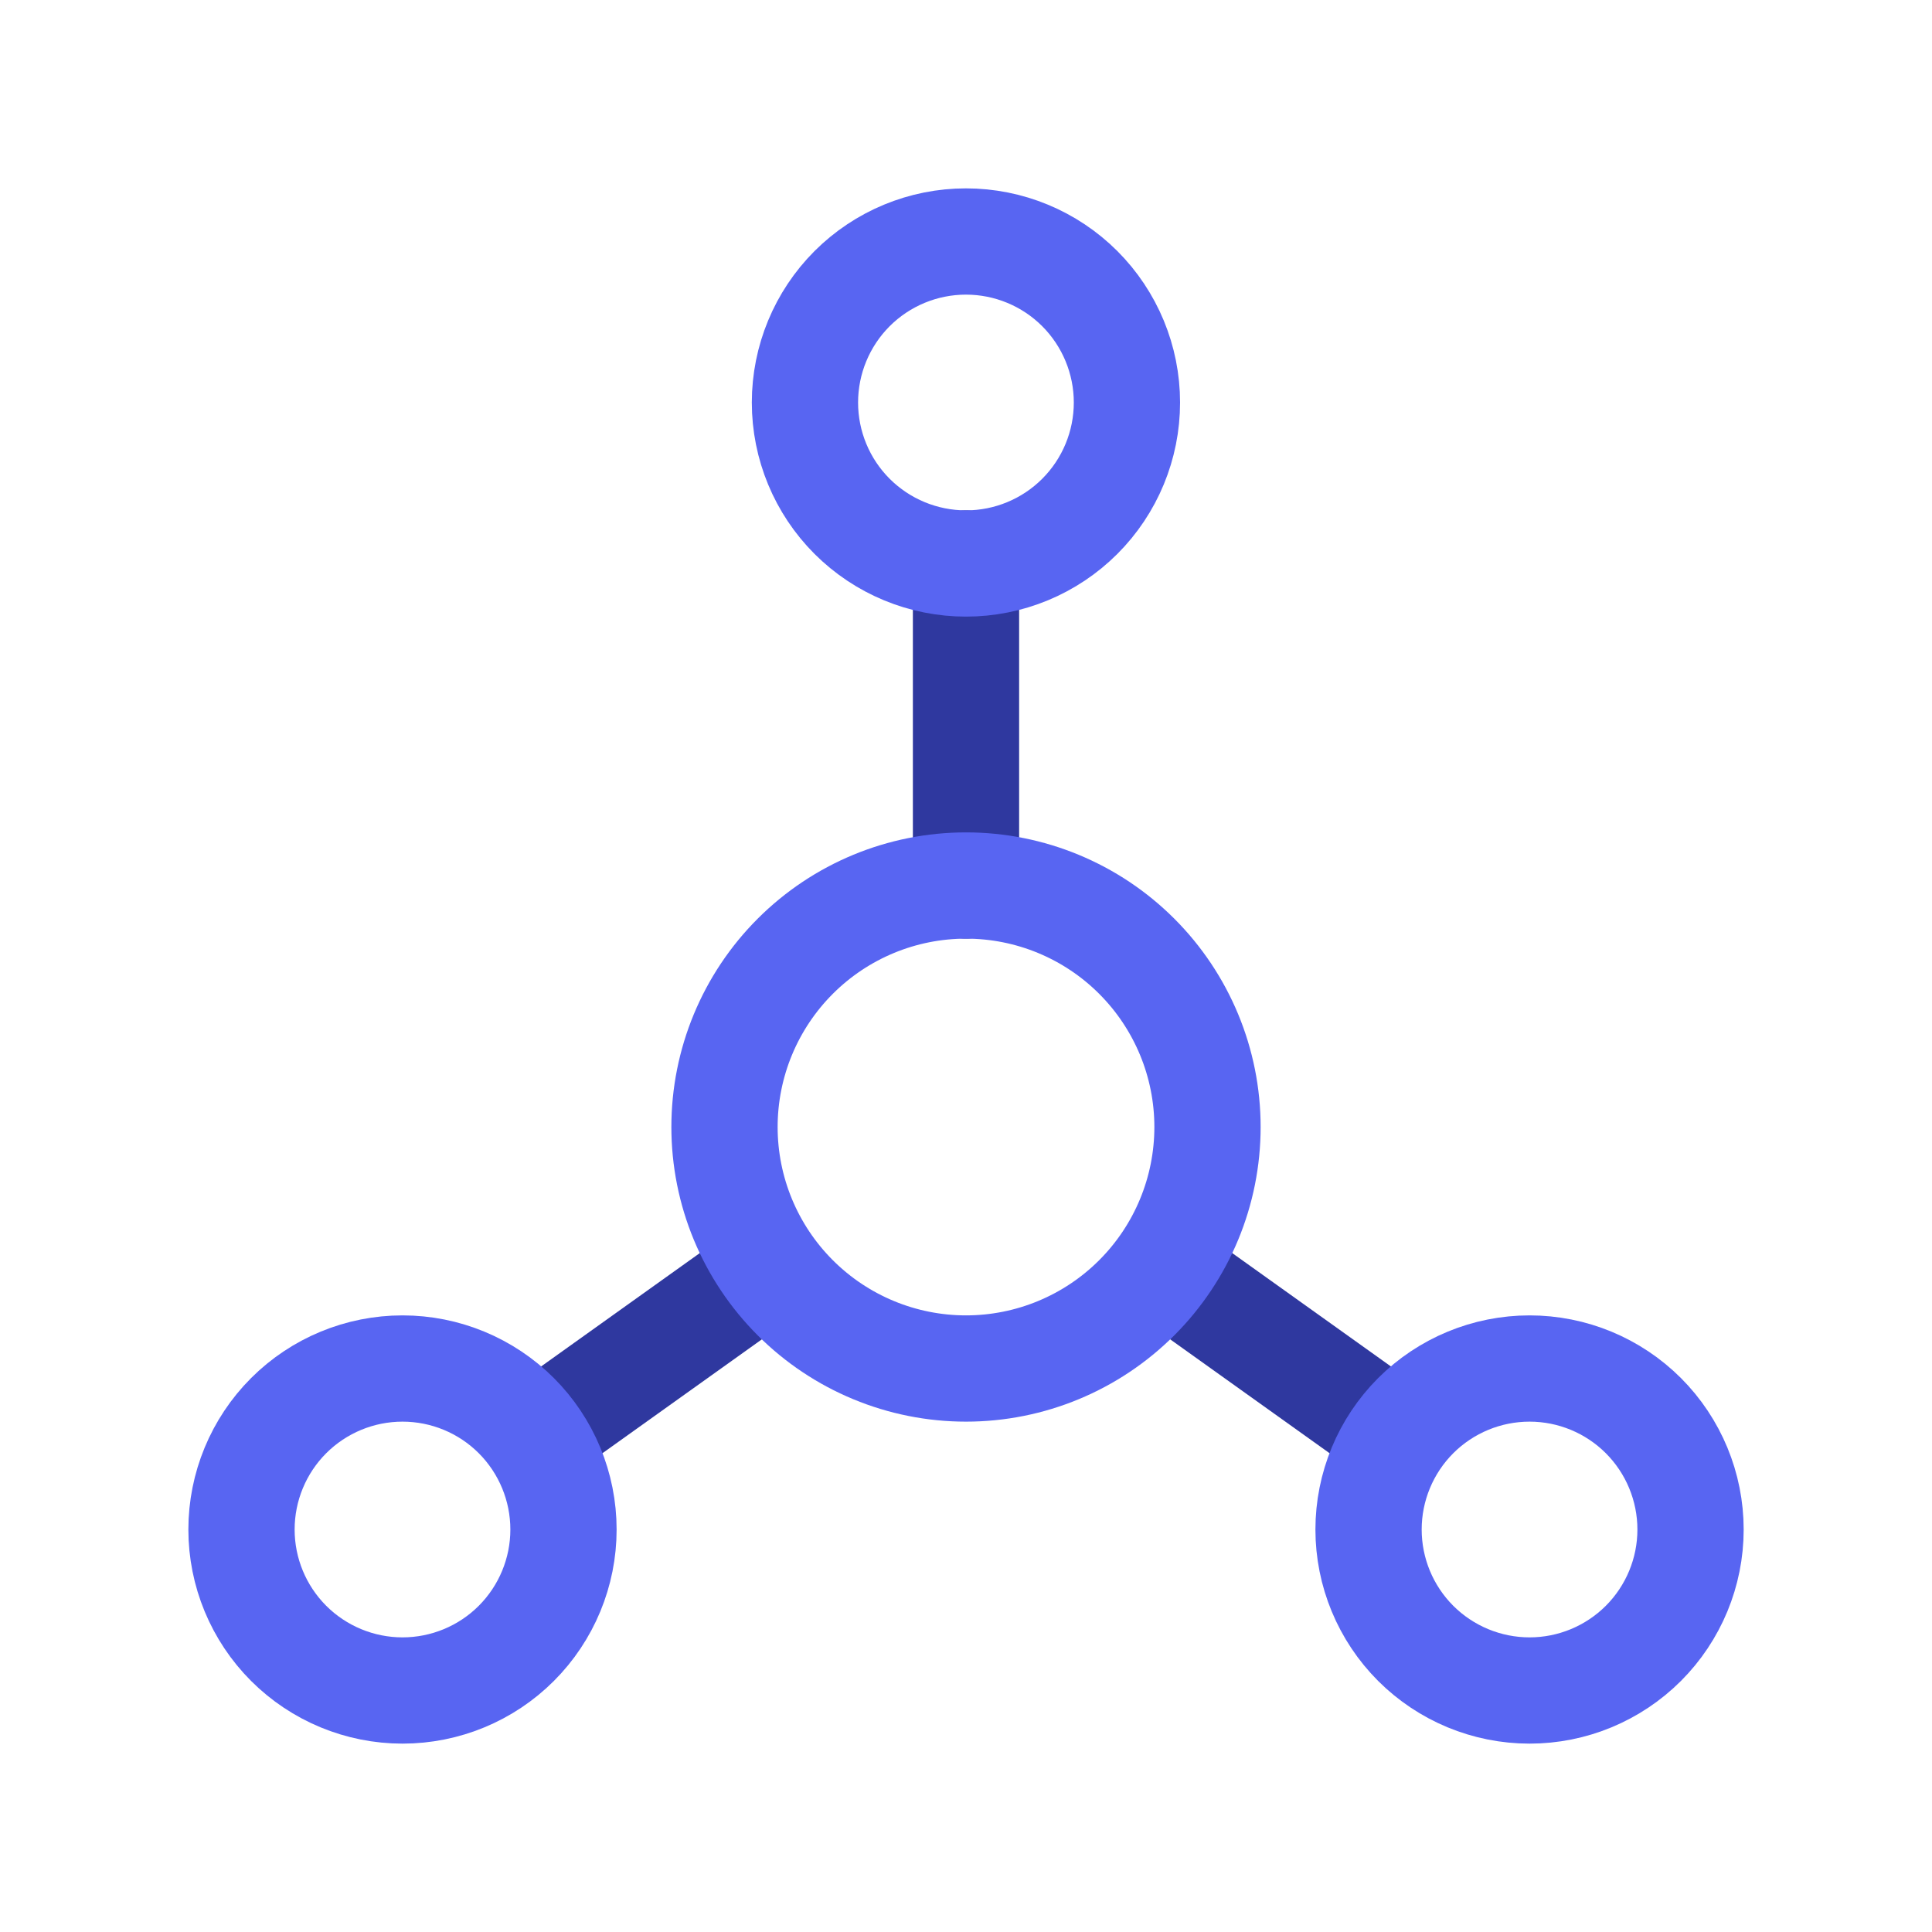 <svg width="50" height="50" viewBox="0 0 50 50" fill="none" xmlns="http://www.w3.org/2000/svg">
<g clip-path="url(#clip0_55_70072)">
<path d="M25 14.583V22.916" stroke="#2F389F" stroke-width="2.75" stroke-linecap="round" stroke-linejoin="round"/>
<path d="M13.961 37.084L19.794 32.917" stroke="#2F389F" stroke-width="2.75" stroke-linecap="round" stroke-linejoin="round"/>
<path d="M36.04 37.084L30.207 32.917" stroke="#2F389F" stroke-width="2.75" stroke-linecap="round" stroke-linejoin="round"/>
<path d="M20.832 10.417C20.832 11.522 21.271 12.582 22.052 13.363C22.834 14.144 23.894 14.583 24.999 14.583C26.104 14.583 27.164 14.144 27.945 13.363C28.726 12.582 29.165 11.522 29.165 10.417C29.165 9.312 28.726 8.252 27.945 7.47C27.164 6.689 26.104 6.25 24.999 6.25C23.894 6.25 22.834 6.689 22.052 7.47C21.271 8.252 20.832 9.312 20.832 10.417Z" stroke="#5865F2" stroke-width="2.75" stroke-linecap="round" stroke-linejoin="round"/>
<path d="M6.25 39.584C6.25 40.689 6.689 41.748 7.47 42.53C8.252 43.311 9.312 43.75 10.417 43.75C11.522 43.75 12.582 43.311 13.363 42.53C14.144 41.748 14.583 40.689 14.583 39.584C14.583 38.479 14.144 37.419 13.363 36.637C12.582 35.856 11.522 35.417 10.417 35.417C9.312 35.417 8.252 35.856 7.47 36.637C6.689 37.419 6.25 38.479 6.25 39.584Z" stroke="#5865F2" stroke-width="2.75" stroke-linecap="round" stroke-linejoin="round"/>
<path d="M35.418 39.584C35.418 40.689 35.857 41.748 36.638 42.53C37.42 43.311 38.48 43.75 39.585 43.75C40.69 43.75 41.749 43.311 42.531 42.53C43.312 41.748 43.751 40.689 43.751 39.584C43.751 38.479 43.312 37.419 42.531 36.637C41.749 35.856 40.69 35.417 39.585 35.417C38.48 35.417 37.42 35.856 36.638 36.637C35.857 37.419 35.418 38.479 35.418 39.584Z" stroke="#5865F2" stroke-width="2.75" stroke-linecap="round" stroke-linejoin="round"/>
<path d="M18.75 29.167C18.75 30.825 19.409 32.414 20.581 33.586C21.753 34.758 23.342 35.417 25 35.417C26.658 35.417 28.247 34.758 29.419 33.586C30.591 32.414 31.25 30.825 31.25 29.167C31.25 27.509 30.591 25.92 29.419 24.748C28.247 23.576 26.658 22.917 25 22.917C23.342 22.917 21.753 23.576 20.581 24.748C19.409 25.92 18.75 27.509 18.75 29.167Z" stroke="#5865F2" stroke-width="2.75" stroke-linecap="round" stroke-linejoin="round"/>
</g>
<defs>
<clipPath id="clip0_55_70072">
<rect width="50" height="50" fill="white"/>
</clipPath>
</defs>
</svg>
